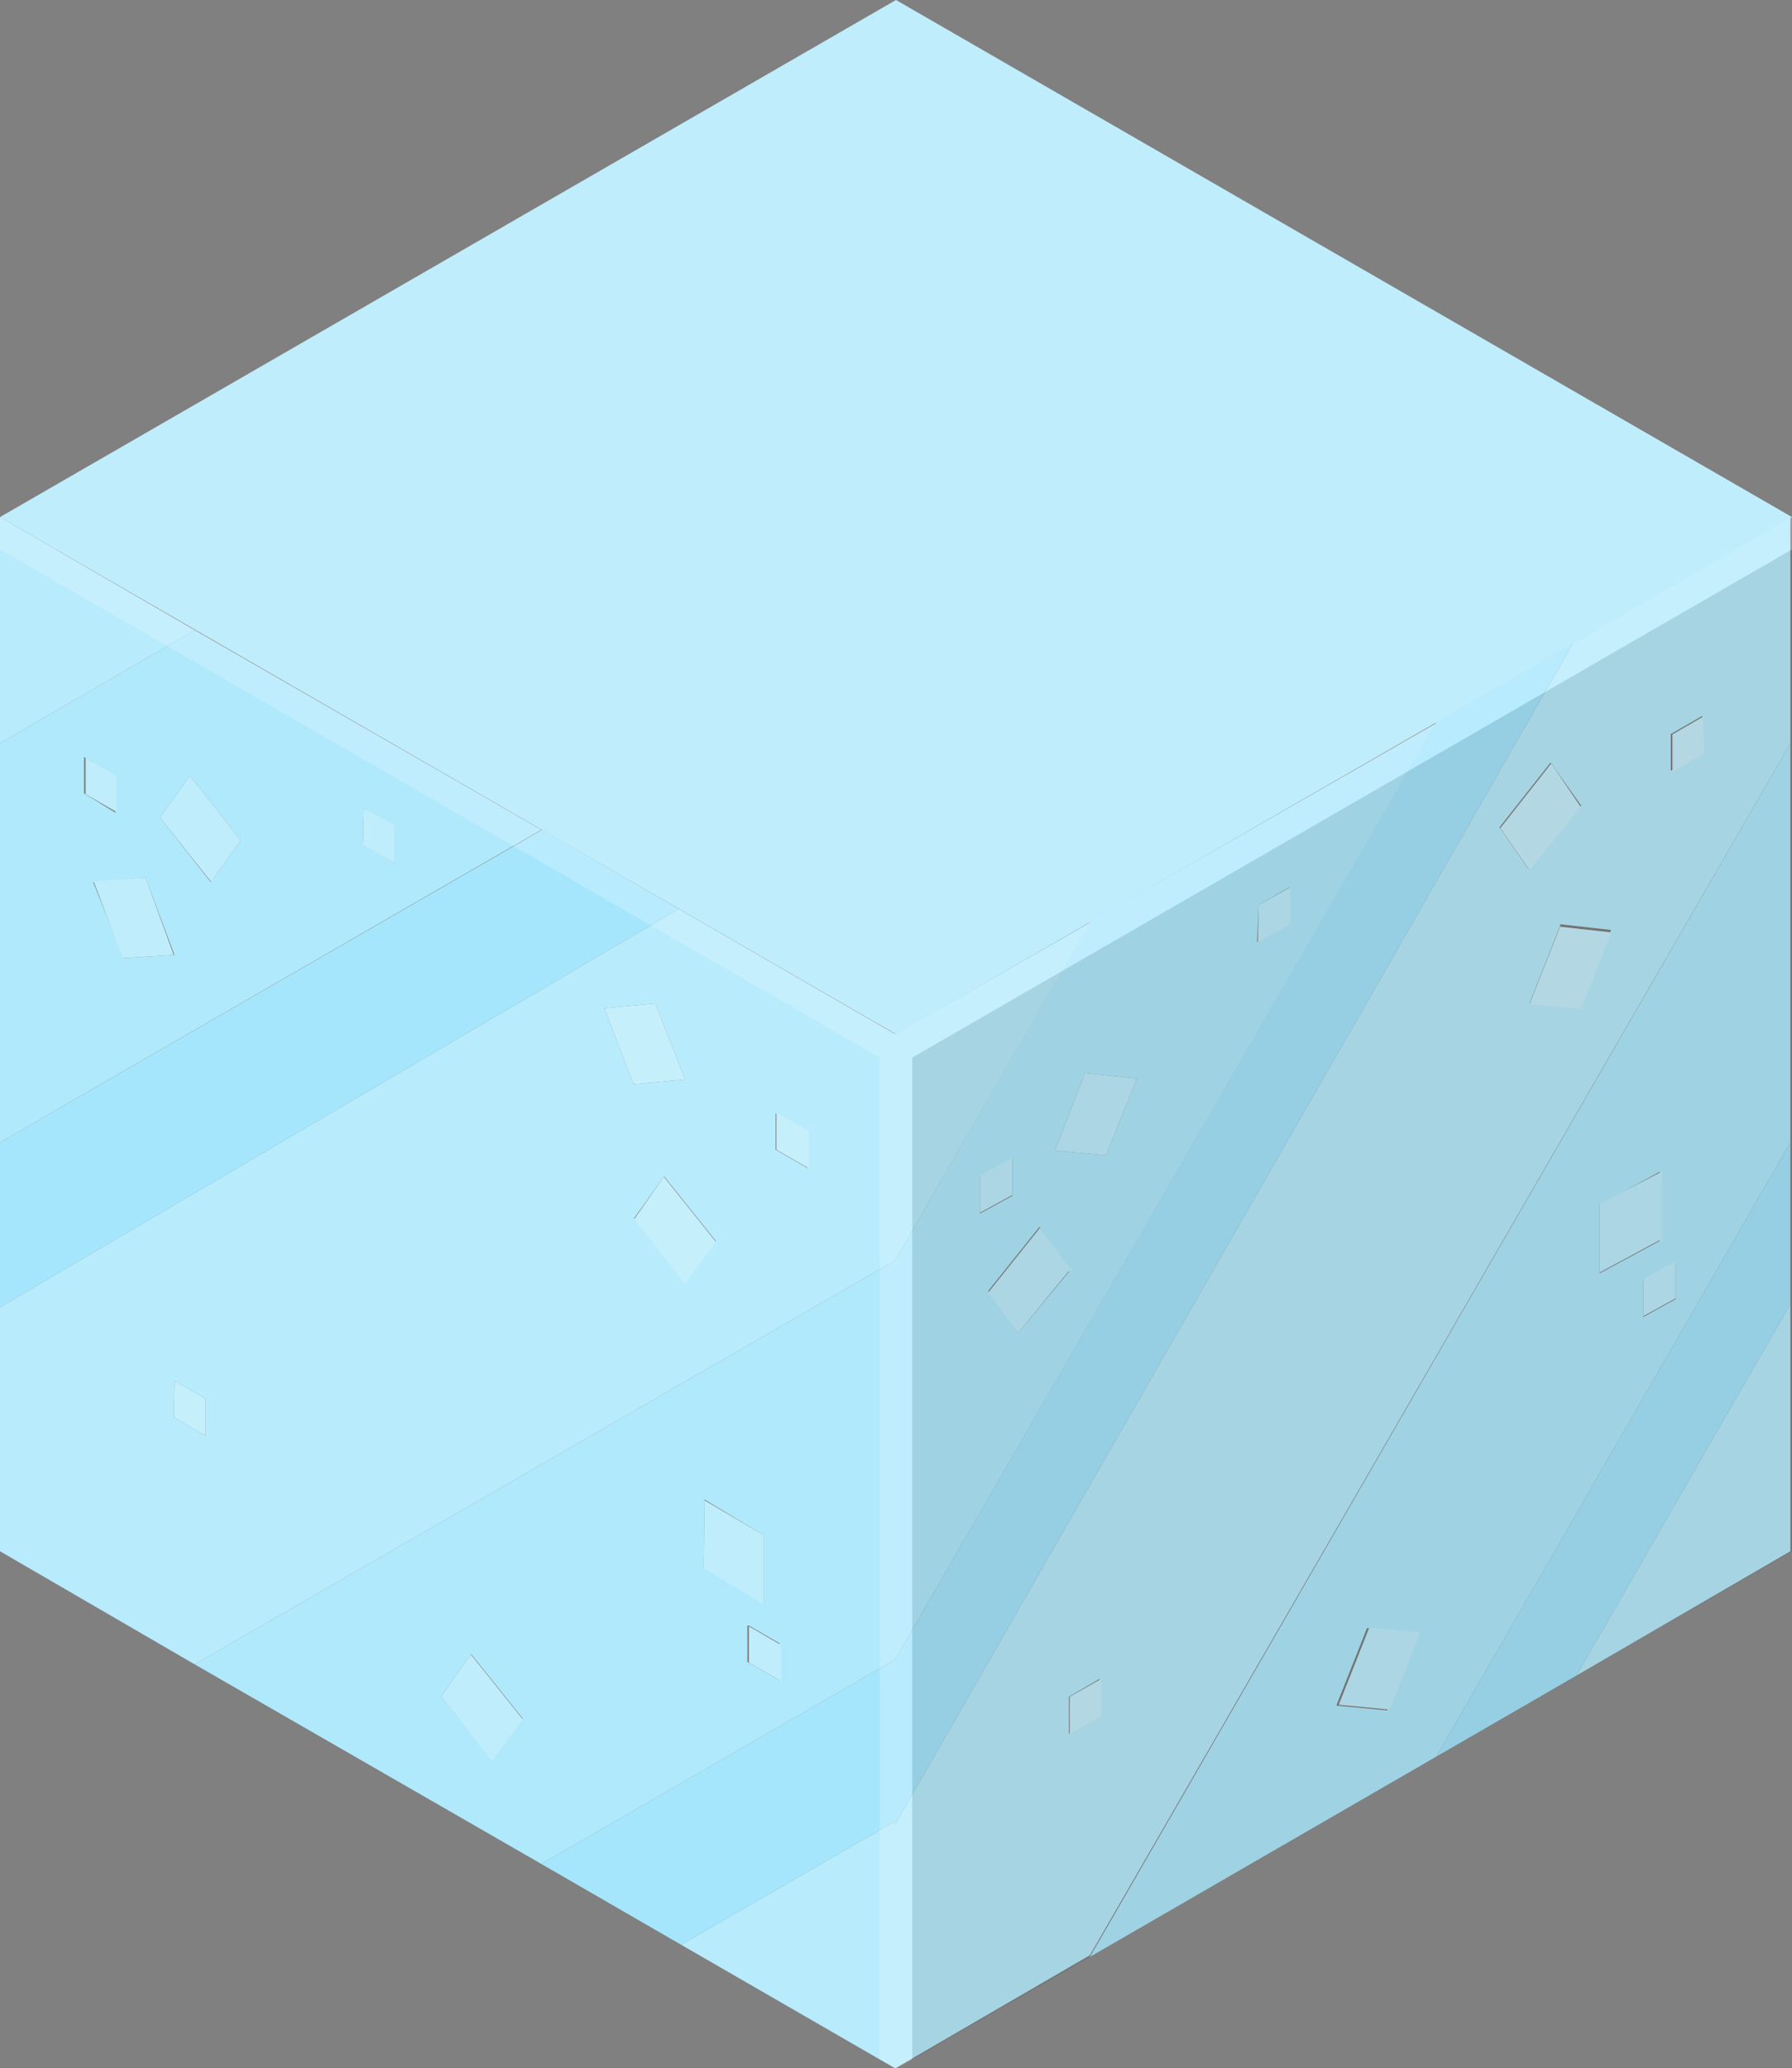 <svg xmlns="http://www.w3.org/2000/svg" viewBox="0 0 110.9 128"><rect x="0" y="0" width="110.9" height="128" fill="#808080" stroke="none"/><defs><style>.cls-1{fill:#b0e9fc;}.cls-2{fill:#bfedfc;}.cls-3{fill:#b8ebfc;}.cls-4{fill:#c6effc;}.cls-5{fill:#a6e6fc;}.cls-6,.cls-7{fill-opacity:0.1;}.cls-7,.cls-8{fill:#fff;}.cls-8{fill-opacity:0.2;}</style></defs><title>Asset 3</title><g id="Layer_2" data-name="Layer 2"><g id="Layer_1-2" data-name="Layer 1"><g id="Layer0_2_MEMBER_0_MEMBER_0_FILL" data-name="Layer0 2 MEMBER 0 MEMBER 0 FILL"><path class="cls-1" d="M12.05,39,0,46V70.7L33.5,51.35,12.05,39m-4.9,9v2.3L5.2,49.1l0-2.25L7.15,48m-1.4,6.6L9,54.3l1.8,4.8-3.15.2L5.75,54.55M14.9,52l-1.85,2.6L9.9,50.6,11.75,48l3.15,4m9.5-.9v2.3L22.45,52.2,22.5,50l1.9,1.1m43.05,70,21.45-12.4L110.8,70.7V46l-43.35,75.1m34.25-39.6v-2.3l2-1.1v2.3l-2,1.1m1-9v4.3l-3.7,2,0-4.25,3.65-2m-16.8,33.3-3.15-.3,1.9-4.8,3.15.35-1.9,4.75m3.05-61.1L67.45,57.05,55.4,78,12.05,103,33.5,115.35,55.4,102.7l33.5-58m-9.1,12.5-2,1.1L77.9,56l1.9-1.1v2.3m-12.65,9.2,3.2.35-1.9,4.75-3.15-.3,1.85-4.8m-6.5,8.7v-2.3l2-1.1V74l-2,1.1m3.7.9,1.8,2.7L63,82.5l-1.85-2.6,3.2-4m-18,24.7,1.9,1.1v2.3l-2-1.15,0-2.25m1-5.65v4.3l-3.7-2.25.05-4.2L47.25,95M27.3,105l1.85-2.65,3.2,4-1.9,2.6Z"/><path class="cls-2" d="M24.4,53.35v-2.3L22.5,50l-.05,2.25,1.95,1.15m-11.35,1.2L14.9,52l-3.15-4L9.9,50.6l3.15,3.95M9,54.3l-3.2.25L7.6,59.3l3.15-.2L9,54.3m-1.8-4V48l-1.9-1.1,0,2.25,2,1.15m75.55,55.2,3.15.3,1.9-4.75-3.15-.35-1.9,4.8m20-28.7v-4.3L99,74.5l0,4.25,3.7-2m-1,2.4v2.3l2-1.1v-2.3l-2,1.1m-72.55,23.2L27.3,105l3.15,4,1.9-2.6-3.2-4m18.1-3V95L43.6,92.85l-.05,4.2,3.7,2.25m1,2.45-1.9-1.1,0,2.25,2,1.15v-2.3m18-23.1L64.35,76l-3.2,4L63,82.5l3.15-3.85m-5.5-5.9v2.3l2-1.1v-2.3l-2,1.1m9.7-6-3.2-.35-1.85,4.8,3.15.3,1.9-4.75m7.5-8.45,2-1.1v-2.3L77.9,56Z"/><path class="cls-3" d="M0,32V46l12.05-7L0,32M55.4,64,42,56.25,0,80.9V96l12.05,7L55.4,78l12.05-20.9L55.4,64M48,71.15l0-2.25L50,70v2.3l-2-1.15M39.2,67.1l-1.8-4.7,3.15-.3,1.85,4.7-3.2.3m0,8.35L41.1,72.8l3.2,4-1.9,2.6-3.15-4M10.75,87.7l.05-2.25,1.9,1.1v2.3L10.75,87.7m86.8,16L110.8,96V80.7l-13.25,23M110.8,32,97.35,39.8,55.4,112.9v-.2l-13.25,7.65L55.4,128l12.05-7L110.8,46V32m-7.35,13.4,1.9-1.1v2.3l-1.95,1.1,0-2.3M96,47.25l1.85,2.6L94.6,53.8l-1.8-2.6,3.15-4m.6,10,3.15.35L97.85,62.4l-3.2-.3,1.9-4.8m-30.4,50,0-2.3,1.9-1.1v2.3Z"/><path class="cls-4" d="M10.8,85.45l-.05,2.25,1.95,1.15v-2.3l-1.9-1.1M41.1,72.8l-1.85,2.65,3.15,4,1.9-2.6-3.2-4M37.4,62.4l1.8,4.7,3.2-.3-1.85-4.7-3.15.3m10.65,6.5,0,2.25,2,1.15V70l-1.9-1.1M66.2,105l0,2.3,1.95-1.1v-2.3L66.2,105m33.5-47.3-3.15-.35-1.9,4.8,3.2.3,1.85-4.75m-1.9-7.8L96,47.25l-3.15,4,1.8,2.6,3.2-3.95m7.55-5.55-1.9,1.1,0,2.3,1.95-1.1Z"/><path class="cls-5" d="M110.8,80.7v-10l-21.9,38,8.65-5,13.25-23M97.35,39.8,88.9,44.65,55.4,102.7,33.5,115.35l8.65,5L55.4,112.7v.2L97.35,39.8M42,56.25l-8.45-4.9L0,70.7V80.9Z"/></g><g id="Layer0_2_MEMBER_0_MEMBER_1_FILL" data-name="Layer0 2 MEMBER 0 MEMBER 1 FILL"><path class="cls-3" d="M110.9,32,55.45,0,0,32,55.45,64Z"/></g><g id="Layer0_2_MEMBER_1_FILL" data-name="Layer0 2 MEMBER 1 FILL"><path class="cls-6" d="M56.45,127.45,110.9,96V34L56.45,65.45Z"/><path class="cls-7" d="M110.9,32,55.45,0,0,32,55.45,64Z"/><path class="cls-8" d="M110.9,34V32L55.45,64,0,32v2L54.45,65.45v62l1,.55,1-.55v-62Z"/></g></g></g></svg>